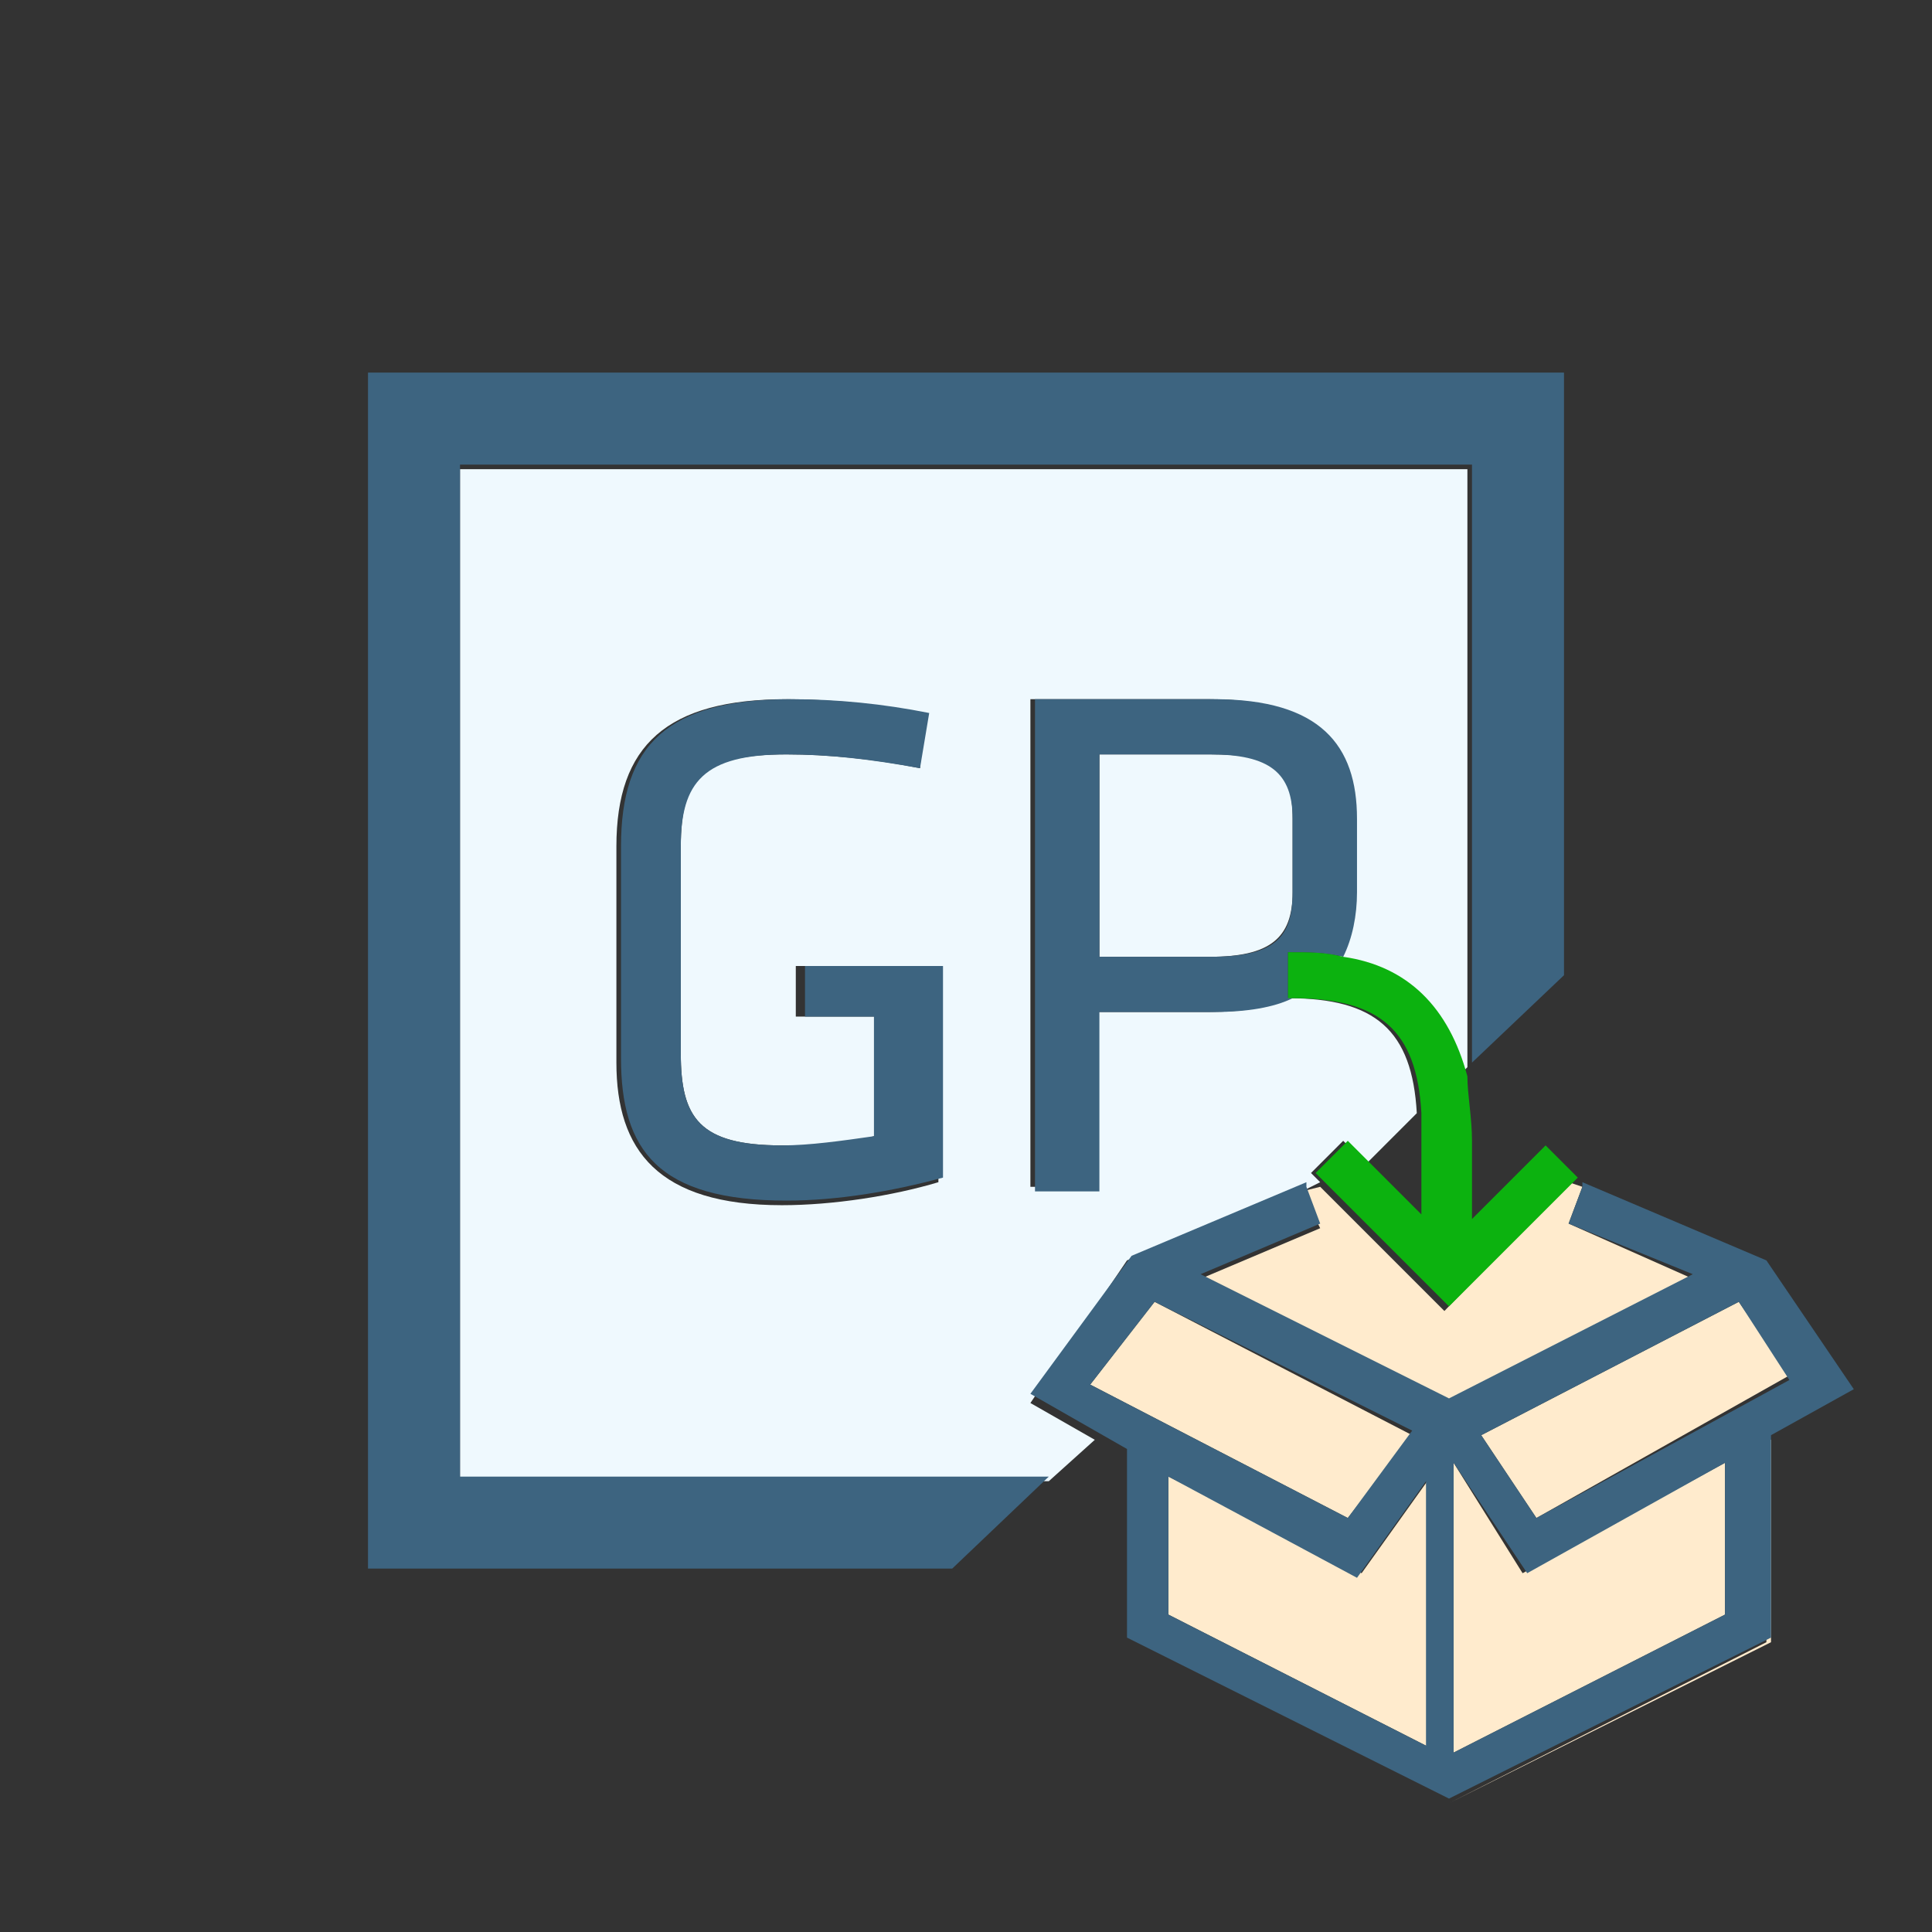 <?xml version="1.0" encoding="utf-8"?>
<!-- Generator: Adobe Illustrator 18.0.0, SVG Export Plug-In . SVG Version: 6.00 Build 0)  -->
<!DOCTYPE svg PUBLIC "-//W3C//DTD SVG 1.1//EN" "http://www.w3.org/Graphics/SVG/1.1/DTD/svg11.dtd">
<svg version="1.1" id="Layer_1" xmlns="http://www.w3.org/2000/svg" xmlns:xlink="http://www.w3.org/1999/xlink" x="0px" y="0px"
	 viewBox="0 0 42 42" enable-background="new 0 0 42 42" xml:space="preserve">
<rect x="0" y="0" width="42" height="42" fill="#333333" stroke="none"/>
<g>
	<path fill="none" d="M30.9,26.4v-1.7c0-0.2,0-0.3,0-0.5l-1.1,1.1L30.9,26.4L30.9,26.4z"/>
	<path fill="#EFF9FE" d="M28.1,17.8c0-1.1-0.4-1.4-1.8-1.4h-2.4v4.4h2.4c1.3,0,1.8-0.4,1.8-1.4V17.8z"/>
	<path fill="#EFF9FE" d="M24.5,27.4l3.8-1.6l0,0.1l0.4-0.2l-0.2-0.2l0.7-0.7l0.5,0.5l1.1-1.1c-0.1-1.8-0.9-2.5-2.8-2.5
		c-0.4,0.2-1,0.3-1.7,0.3h-2.5v3.8h-1.4V15.2h3.9c2.3,0,3.1,1,3.1,2.6v1.6c0,0.5-0.1,1-0.3,1.4c1.5,0.3,2.3,1.1,2.6,2.6l0.2-0.2v-13
		H10v22h12.8l1-0.9l-1.4-0.8L24.5,27.4z M20.4,21.1v1v3.6c-1,0.3-2.3,0.5-3.4,0.5c-2.7,0-3.6-1.2-3.6-3.1v-4.7
		c0-2.2,1.1-3.2,3.7-3.2c0.9,0,2,0.1,3,0.3L20,16.7c-1-0.2-2-0.3-2.9-0.3c-1.8,0-2.3,0.5-2.3,2v4.5c0,1.4,0.4,2,2.2,2
		c0.6,0,1.3,0,2-0.2v-2.6h-1.7V21h3V21.1z"/>
	<polygon fill="#3D6480" points="10,10.1 32,10.1 32,23.1 34,21.2 34,8.1 8,8.1 8,34.1 20.7,34.1 22.8,32.1 10,32.1 	"/>
	<path fill="#3D6480" d="M28,20.7c0.4,0,0.8,0,1.2,0.1c0.2-0.4,0.3-0.9,0.3-1.4v-1.6c0-1.6-0.8-2.6-3.1-2.6h-3.9v10.7h1.4V22h2.5
		c0.7,0,1.3-0.1,1.7-0.3c0,0-0.1,0-0.1,0V20.7z M26.3,20.8h-2.4v-4.4h2.4c1.3,0,1.8,0.4,1.8,1.4v1.6C28.1,20.4,27.7,20.8,26.3,20.8z
		"/>
	<path fill="#3D6480" d="M17.4,22.1H19v2.6c-0.7,0.1-1.4,0.2-2,0.2c-1.8,0-2.2-0.6-2.2-2v-4.5c0-1.4,0.5-2,2.3-2
		c0.9,0,1.8,0.1,2.9,0.3l0.2-1.2c-1-0.2-2-0.3-3-0.3c-2.7,0-3.7,1-3.7,3.2V23c0,2,0.8,3.1,3.6,3.1c1.1,0,2.3-0.2,3.4-0.5v-3.6v-1V21
		h-3V22.1z"/>
	<polygon fill="#FFEBCD" points="30.7,31.2 25.1,28.3 23.7,30.1 29.3,33 	"/>
	<polygon fill="#FFEBCD" points="25.4,32.1 25.4,35.1 31.1,38 31.1,32.1 29.6,34.2 	"/>
	<polygon fill="#FFEBCD" points="31.6,31.8 31.6,38.1 37.5,35.1 37.5,31.8 33.1,34.2 	"/>
	<polygon fill="#FFEBCD" points="38.4,35.7 31.5,39.2 24.5,35.7 24.5,31.6 24.5,31.6 24.5,35.7 31.5,39.2 38.5,35.7 38.5,31.3 
		38.4,31.3 	"/>
	<polygon fill="#FFEBCD" points="28.7,25.8 28.3,25.9 28.7,26.7 26.1,27.8 31.5,30.5 36.8,27.8 34.1,26.6 34.4,25.8 34.1,25.7 
		31.4,28.5 	"/>
	<polygon fill="#FFEBCD" points="37.8,28.3 32.2,31.2 33.4,33 38.9,29.9 	"/>
	<path fill="#3D6480" d="M38.4,27.4l-4-1.7l0,0.1l-0.3,0.8l2.7,1.1l-5.3,2.7l-5.4-2.7l2.6-1.1l-0.3-0.8l0-0.1l-3.8,1.6l-2.2,3
		l1.4,0.8l0.7,0.4l0,0v4.1l7,3.5l7-3.5v-4.4l0,0l1.8-1L38.4,27.4z M23.7,30.1l1.4-1.8l5.6,2.8L29.3,33L23.7,30.1z M31.1,38l-5.7-2.9
		v-3l4.1,2.2l1.5-2.1V38z M37.5,35.1l-5.9,3v-6.3l1.6,2.4l4.3-2.4V35.1z M33.4,33l-1.2-1.8l5.6-2.9l1.1,1.7L33.4,33z"/>
	<path fill="#0CB20F" d="M29.2,20.8c-0.4-0.1-0.7-0.1-1.2-0.1v1c0,0,0.1,0,0.1,0c1.9,0,2.7,0.7,2.8,2.5c0,0.2,0,0.3,0,0.5v1.7v0
		l-1.1-1.1l-0.5-0.5l-0.7,0.7l0.2,0.2l2.7,2.7l2.7-2.7l0.1-0.1l-0.7-0.7l-1.6,1.6v-1.7c0-0.5-0.1-1-0.1-1.4
		C31.5,21.9,30.6,21,29.2,20.8z"/>
</g>
</svg>
